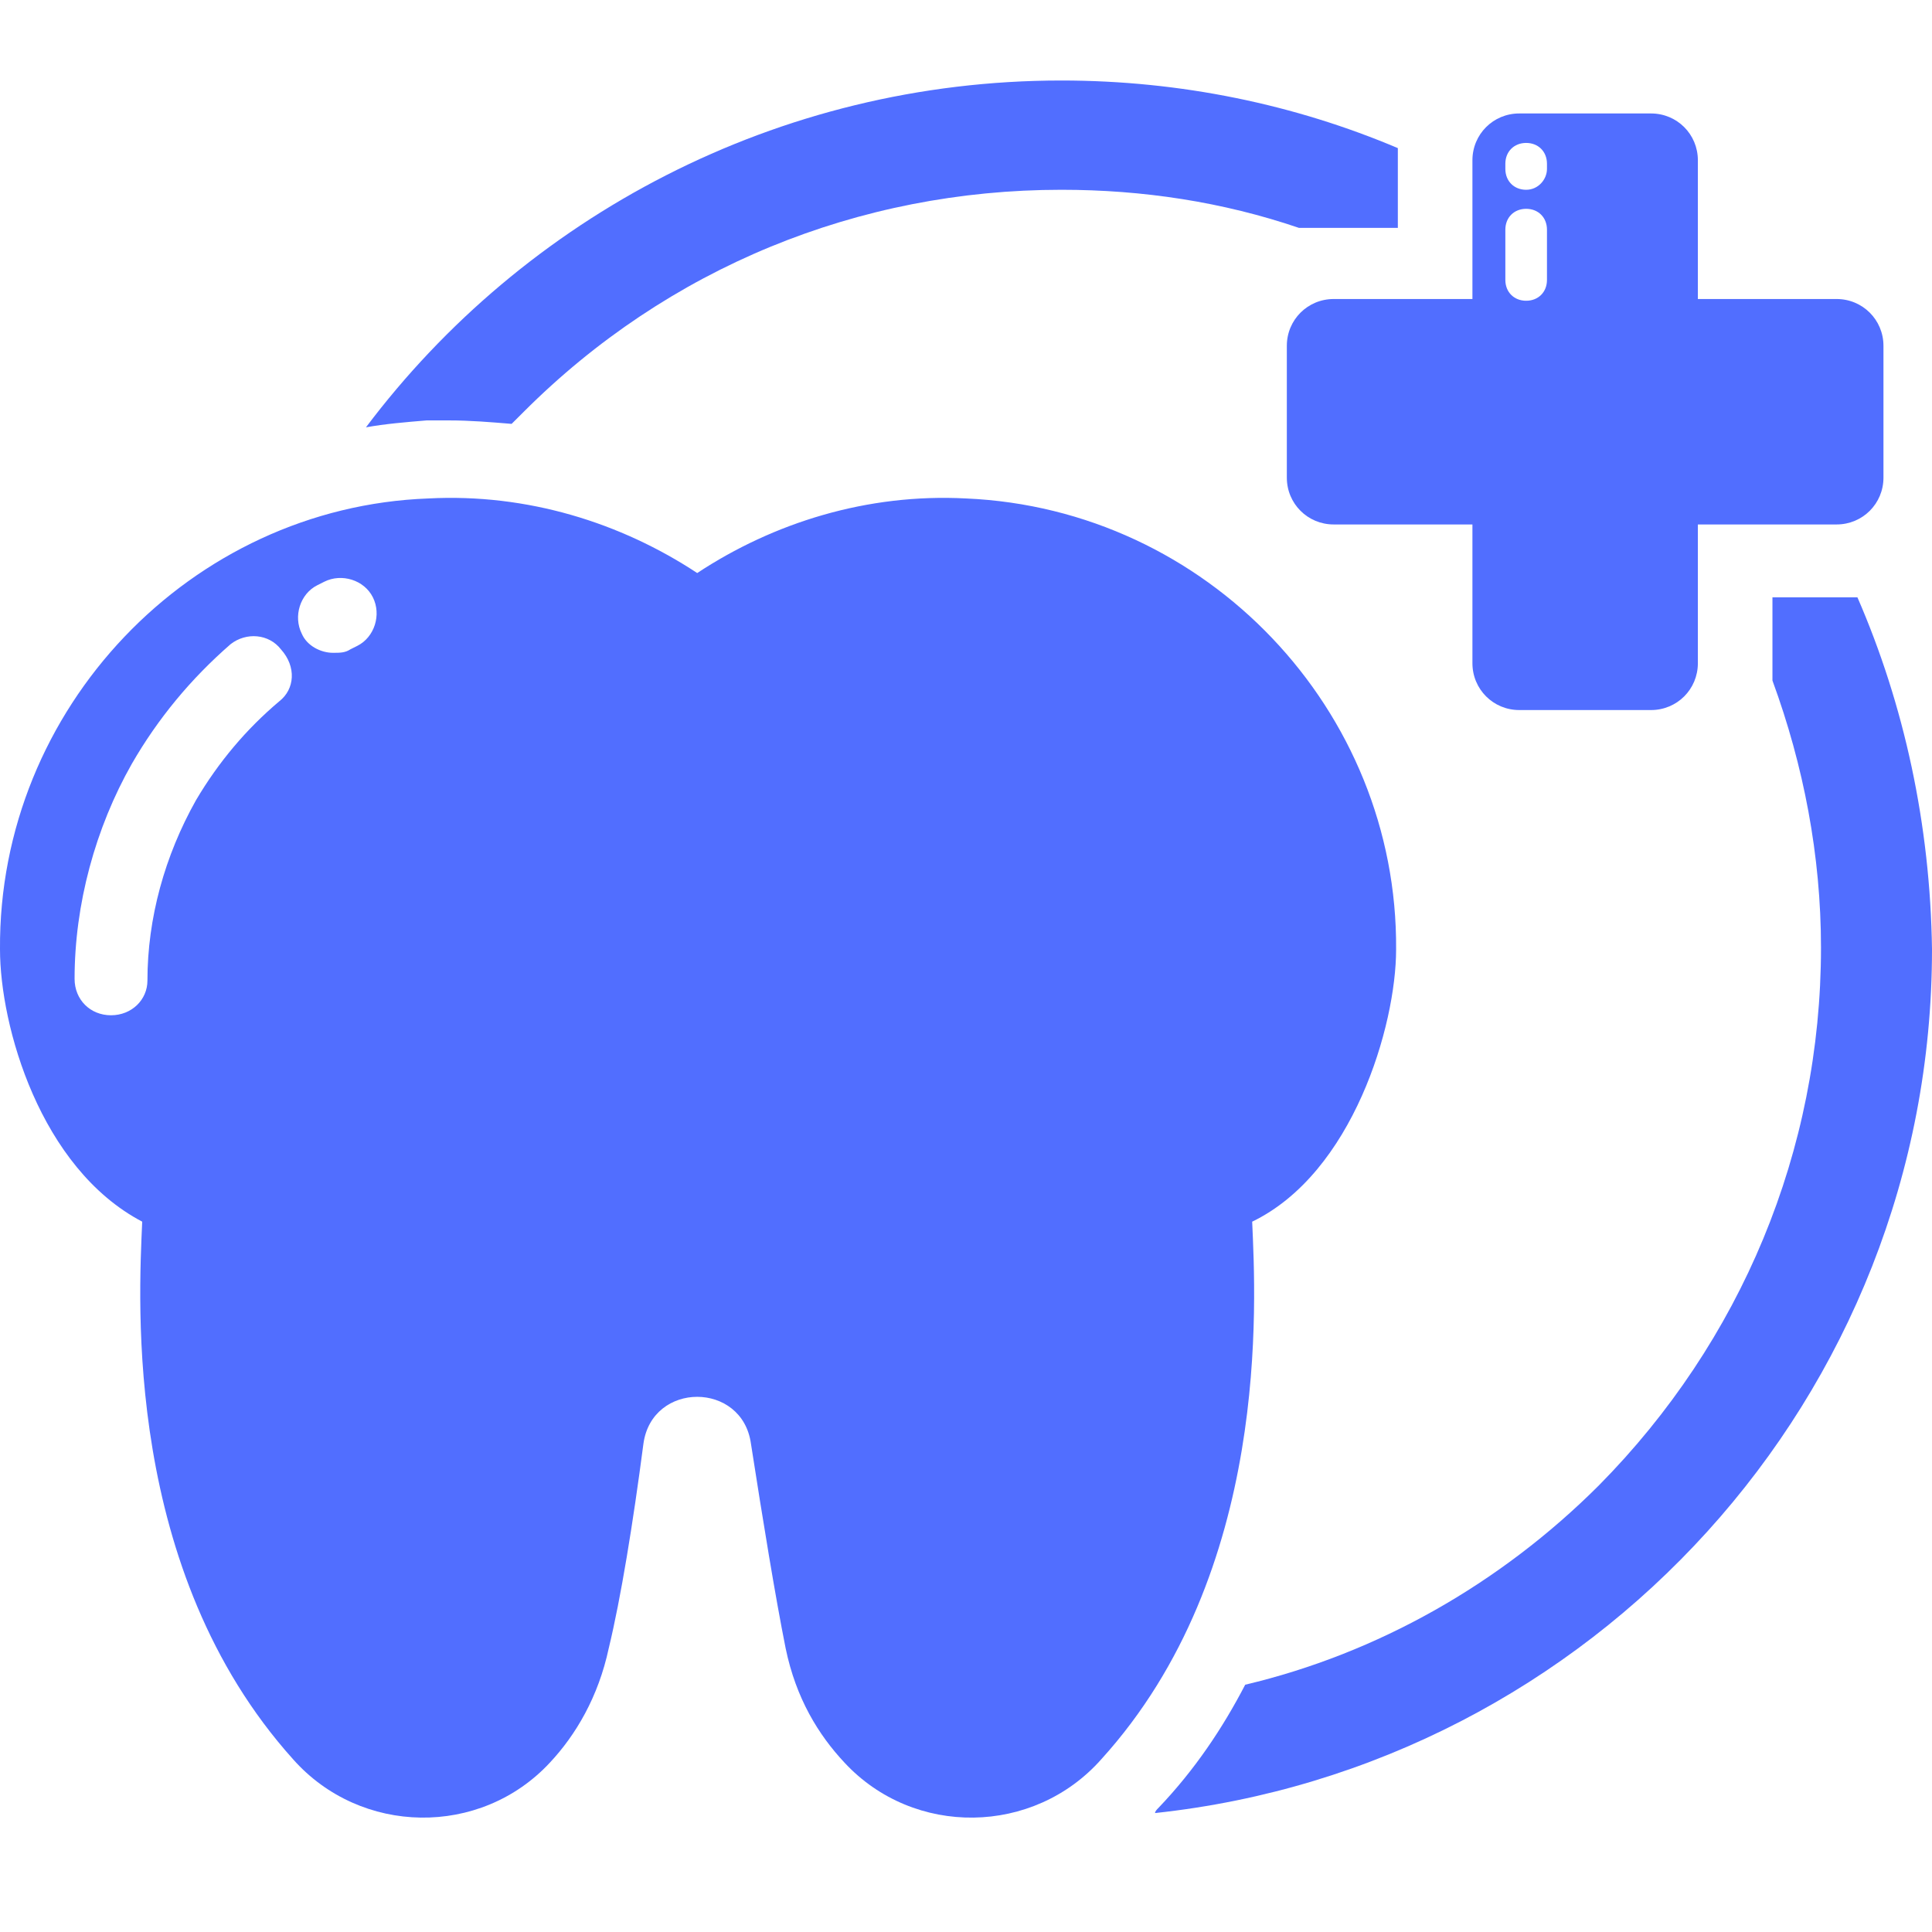 <svg width="48" height="48" viewBox="0 0 48 48" fill="none" xmlns="http://www.w3.org/2000/svg">
<g clip-path="url(#clip0_30_274)">
<path d="M34.686 23.587C34.729 17.641 29.989 12.643 24 12.384C21.544 12.255 19.217 12.987 17.322 14.237C15.426 12.987 13.099 12.255 10.643 12.384C4.74 12.6 -0.043 17.598 0 23.587C0 25.483 0.991 29.016 3.533 30.352C3.447 32.334 3.06 39.012 7.282 43.709C8.963 45.605 11.936 45.648 13.659 43.795C14.305 43.106 14.866 42.158 15.124 40.951C15.426 39.702 15.727 37.849 15.986 35.867C16.201 34.316 18.442 34.316 18.657 35.867C18.959 37.806 19.261 39.659 19.519 40.951C19.777 42.201 20.338 43.106 20.984 43.795C22.707 45.648 25.68 45.605 27.361 43.709C31.584 39.055 31.196 32.334 31.11 30.352C33.609 29.145 34.686 25.483 34.686 23.587ZM6.937 17.425C6.119 18.115 5.429 18.933 4.869 19.881C4.094 21.26 3.663 22.811 3.663 24.362C3.663 24.836 3.275 25.224 2.758 25.224C2.241 25.224 1.853 24.836 1.853 24.319C1.853 22.467 2.37 20.571 3.275 18.977C3.921 17.856 4.74 16.865 5.731 16.003C6.119 15.702 6.679 15.745 6.98 16.133C7.368 16.564 7.325 17.124 6.937 17.425ZM8.876 16.047L8.704 16.133C8.575 16.219 8.445 16.219 8.273 16.219C7.972 16.219 7.627 16.047 7.498 15.745C7.282 15.314 7.454 14.754 7.885 14.539L8.058 14.452C8.489 14.237 9.049 14.409 9.264 14.84C9.48 15.271 9.307 15.831 8.876 16.047Z" fill="#516EFF"/>
<path d="M26.37 2C19.304 2 13.013 5.404 9.092 10.617C9.566 10.531 10.083 10.488 10.6 10.445C10.772 10.445 10.988 10.445 11.16 10.445C11.677 10.445 12.194 10.488 12.711 10.531C12.797 10.445 12.927 10.316 13.013 10.23C16.589 6.653 21.329 4.715 26.37 4.715C28.395 4.715 30.377 5.016 32.273 5.662C32.618 5.662 34.729 5.662 34.729 5.662C34.729 5.662 34.729 3.767 34.729 3.68C32.187 2.603 29.343 2 26.37 2Z" fill="#516EFF"/>
<path d="M46.147 14.84C45.372 14.84 44.036 14.84 44.036 14.84C44.036 14.84 44.036 16.65 44.036 16.908C44.811 19.02 45.242 21.26 45.242 23.544C45.242 28.585 43.26 33.325 39.727 36.901C37.271 39.357 34.212 41.081 30.937 41.856C30.377 42.933 29.688 43.967 28.783 44.915C28.74 44.958 28.697 45.002 28.697 45.045C39.555 43.881 48 34.703 48 23.587C47.957 20.485 47.31 17.512 46.147 14.84Z" fill="#516EFF"/>
<path d="M45.63 7.429H42.183V3.982C42.183 3.336 41.666 2.819 41.02 2.819H37.745C37.099 2.819 36.582 3.336 36.582 3.982V7.429H33.135C32.488 7.429 31.971 7.946 31.971 8.592V11.867C31.971 12.513 32.488 13.03 33.135 13.03H36.582V16.477C36.582 17.124 37.099 17.641 37.745 17.641H41.02C41.666 17.641 42.183 17.124 42.183 16.477V13.03H45.63C46.276 13.03 46.794 12.513 46.794 11.867V8.592C46.794 7.946 46.276 7.429 45.63 7.429ZM38.434 6.955C38.434 7.257 38.219 7.472 37.917 7.472C37.616 7.472 37.4 7.257 37.4 6.955V5.706C37.4 5.404 37.616 5.188 37.917 5.188C38.219 5.188 38.434 5.404 38.434 5.706V6.955ZM38.434 4.197C38.434 4.456 38.219 4.715 37.917 4.715C37.616 4.715 37.4 4.499 37.4 4.197V4.068C37.4 3.767 37.616 3.551 37.917 3.551C38.219 3.551 38.434 3.767 38.434 4.068V4.197Z" fill="#516EFF"/>
</g>
<defs>
<clipPath id="clip0_30_274">
<rect width="48" height="48" fill="white"/>
</clipPath>
</defs>
</svg>
